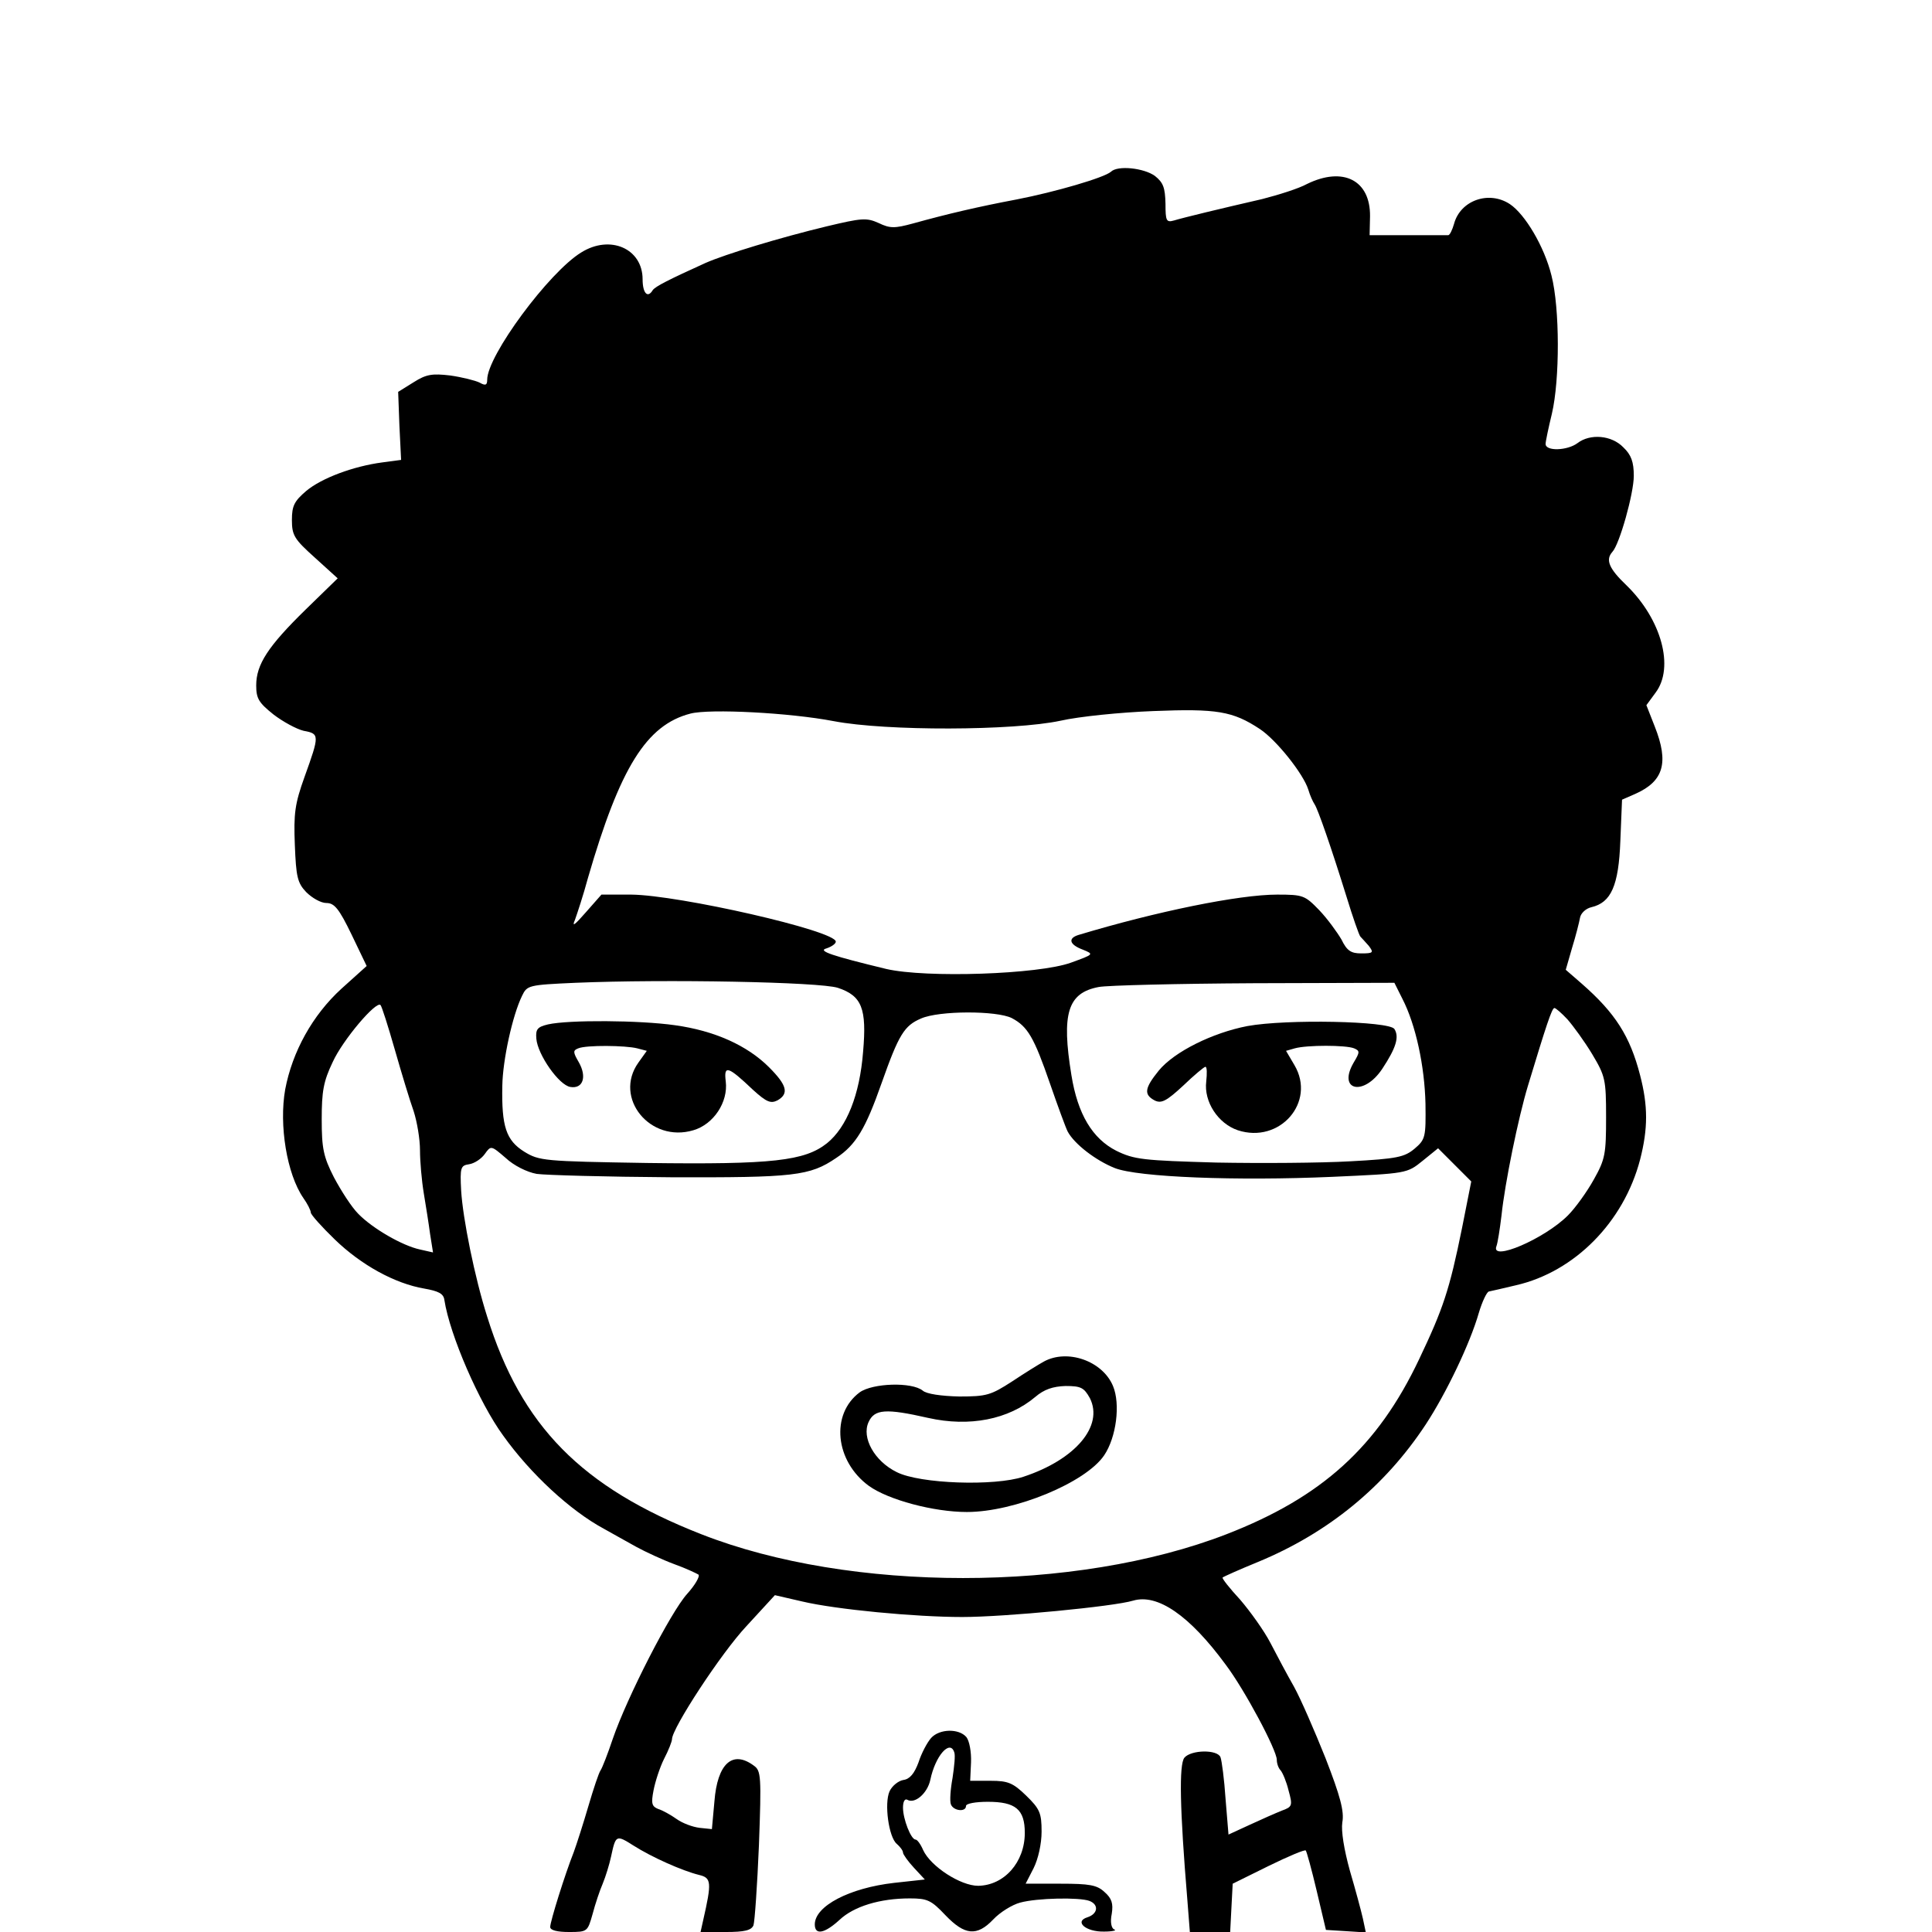 <?xml version="1.0" standalone="no"?>
<!DOCTYPE svg PUBLIC "-//W3C//DTD SVG 20010904//EN"
 "http://www.w3.org/TR/2001/REC-SVG-20010904/DTD/svg10.dtd">
<svg version="1.0" xmlns="http://www.w3.org/2000/svg"
 width="460pt" height="460pt" viewBox="0 0 460 460"
 preserveAspectRatio="xMidYMid meet">
<g transform="translate(0,460) scale(0.1,-0.1)"
fill="#000000" stroke="none">
<path d="M2645 4191 c-16 -14 -132 -48 -225 -66 -90 -17 -163 -34 -246 -57
-44 -12 -55 -12 -82 1 -29 13 -40 12 -124 -8 -112 -27 -240 -66 -288 -87 -86
-39 -120 -56 -126 -65 -12 -20 -24 -7 -24 26 0 73 -77 107 -146 64 -77 -47
-224 -246 -224 -303 0 -13 -4 -15 -18 -7 -10 5 -42 13 -70 17 -43 5 -57 3 -87
-16 l-37 -23 3 -81 4 -81 -45 -6 c-68 -9 -144 -37 -181 -68 -28 -24 -34 -35
-34 -69 0 -37 6 -46 55 -90 l54 -49 -76 -74 c-90 -88 -118 -131 -118 -181 0
-31 6 -41 41 -69 22 -17 55 -35 72 -39 38 -7 38 -10 2 -110 -23 -64 -26 -87
-23 -162 3 -75 6 -90 27 -112 14 -14 35 -26 48 -26 19 0 30 -13 60 -75 l36
-75 -60 -54 c-69 -63 -117 -150 -134 -240 -15 -85 4 -201 43 -258 10 -14 18
-30 18 -35 0 -5 26 -34 57 -64 63 -61 143 -105 213 -117 34 -6 46 -12 48 -27
13 -84 83 -245 140 -323 65 -91 160 -179 240 -222 20 -11 55 -31 77 -43 22
-12 63 -31 90 -41 28 -10 53 -22 58 -25 4 -4 -8 -25 -27 -46 -39 -43 -143
-246 -177 -345 -12 -36 -25 -69 -29 -75 -4 -5 -17 -44 -29 -85 -12 -41 -28
-91 -35 -110 -21 -53 -56 -165 -56 -178 0 -8 17 -12 45 -12 44 0 44 1 56 43 6
23 17 56 24 72 7 17 16 46 20 65 11 51 12 52 53 26 44 -28 116 -60 156 -70 30
-7 31 -17 10 -109 l-6 -27 60 0 c45 0 61 4 66 16 3 9 9 95 13 191 6 164 5 177
-12 189 -51 38 -87 5 -94 -85 l-6 -66 -29 3 c-17 2 -41 11 -55 21 -14 10 -34
21 -44 24 -15 6 -17 13 -11 44 4 21 15 55 25 75 11 21 19 42 19 47 0 26 117
205 177 269 l68 74 65 -15 c80 -19 269 -37 381 -37 101 0 361 25 407 39 58 17
134 -35 220 -152 46 -61 122 -204 122 -227 0 -9 4 -20 9 -25 5 -6 14 -27 19
-48 10 -36 9 -39 -16 -48 -15 -6 -49 -21 -77 -34 l-50 -23 -7 85 c-3 46 -9 91
-12 99 -7 19 -70 18 -86 -1 -13 -16 -11 -122 7 -338 l6 -77 48 0 48 0 3 58 3
57 85 42 c47 23 87 40 89 37 2 -2 14 -45 26 -96 l22 -93 48 -3 47 -3 -7 33
c-4 18 -18 70 -31 114 -14 51 -21 94 -18 115 5 26 -5 63 -40 153 -26 65 -59
141 -75 170 -16 28 -41 75 -56 104 -15 29 -48 75 -72 103 -25 27 -44 51 -42
53 2 2 40 19 84 37 167 69 302 179 400 328 49 75 105 192 126 265 8 27 19 50
24 51 6 1 35 8 65 15 139 32 256 150 295 299 19 74 19 128 0 201 -24 93 -59
148 -139 218 l-38 33 15 52 c9 29 17 61 19 72 2 11 14 22 27 25 47 11 65 51
69 158 l4 98 32 14 c67 30 80 74 46 160 l-20 51 22 30 c45 60 14 174 -69 255
-42 40 -51 61 -34 80 17 18 51 139 51 181 0 33 -6 50 -25 68 -28 29 -79 33
-109 10 -24 -18 -76 -20 -76 -2 0 6 7 39 15 72 19 81 19 251 -1 329 -17 69
-63 146 -99 170 -50 33 -118 9 -133 -47 -4 -14 -10 -27 -14 -27 -5 0 -48 0
-98 0 l-89 0 1 45 c1 86 -64 119 -150 77 -20 -11 -68 -26 -107 -36 -100 -23
-187 -44 -210 -51 -18 -5 -20 -1 -20 40 -1 38 -5 50 -25 66 -26 19 -89 26
-105 10z m-660 -1308 c125 -24 428 -23 540 1 44 10 143 20 221 23 151 6 189 0
254 -43 39 -26 103 -106 115 -144 4 -14 11 -29 15 -35 8 -12 39 -101 76 -220
15 -49 30 -92 33 -95 3 -3 12 -13 20 -22 12 -16 11 -18 -18 -18 -24 0 -34 6
-47 33 -10 17 -33 49 -53 70 -34 35 -38 37 -100 37 -91 0 -287 -40 -473 -96
-26 -8 -22 -23 10 -35 27 -11 27 -11 -28 -31 -77 -28 -345 -37 -440 -15 -128
31 -165 43 -142 49 12 4 22 11 22 16 0 26 -374 111 -487 112 l-71 0 -37 -42
c-27 -31 -34 -36 -26 -18 5 14 20 59 31 100 76 262 139 364 244 391 46 12 237
2 341 -18z m10 -635 c57 -19 69 -49 60 -152 -8 -103 -39 -180 -86 -218 -53
-42 -129 -51 -428 -47 -247 4 -257 5 -293 27 -43 27 -54 60 -52 157 1 61 24
167 47 214 12 25 15 26 127 31 215 9 582 2 625 -12z m1344 -26 c32 -62 53
-161 55 -250 1 -79 0 -85 -26 -107 -24 -20 -41 -24 -153 -30 -70 -4 -213 -5
-319 -3 -174 5 -195 7 -238 28 -57 29 -92 87 -107 180 -24 147 -9 196 65 210
21 4 189 8 371 9 l333 1 19 -38z m-2399 -121 c16 -56 36 -122 45 -147 8 -25
15 -66 15 -93 0 -26 4 -72 9 -102 5 -30 12 -74 15 -97 l7 -44 -31 7 c-42 9
-113 50 -147 85 -16 16 -41 55 -58 87 -25 49 -29 69 -29 138 0 66 4 90 26 136
24 53 104 147 114 136 3 -3 18 -50 34 -106z m2792 72 c14 -16 41 -53 59 -83
31 -52 33 -60 33 -150 0 -87 -2 -100 -29 -148 -16 -29 -44 -68 -62 -86 -56
-56 -185 -111 -170 -73 3 8 8 40 12 73 8 77 40 233 63 309 43 142 57 185 63
185 3 0 17 -12 31 -27z m-1323 3 c38 -20 53 -46 91 -156 18 -52 37 -104 42
-114 16 -30 67 -69 112 -87 55 -22 291 -31 518 -21 177 8 178 8 215 38 l37 30
40 -40 39 -39 -22 -111 c-30 -148 -45 -192 -102 -312 -99 -209 -232 -329 -459
-417 -359 -139 -896 -139 -1250 0 -286 112 -429 258 -510 518 -30 94 -58 234
-62 300 -3 56 -1 60 19 63 13 2 29 13 37 24 15 21 15 21 50 -9 19 -18 51 -34
74 -38 22 -3 165 -7 318 -8 295 -1 332 3 395 46 47 31 70 70 108 178 41 116
54 137 94 154 43 19 180 19 216 1z"/>
<path d="M1305 2161 c-25 -6 -30 -11 -28 -34 3 -38 54 -111 81 -115 30 -5 40
24 20 59 -14 24 -14 28 -1 33 19 8 112 7 140 0 l23 -6 -20 -28 c-60 -84 28
-192 131 -161 48 14 83 67 77 116 -5 40 5 37 65 -20 32 -29 42 -33 58 -25 28
16 23 36 -20 79 -52 52 -130 87 -224 100 -84 12 -253 13 -302 2z"/>
<path d="M2970 2157 c-83 -16 -174 -61 -211 -106 -34 -42 -36 -57 -10 -71 16
-8 28 -2 68 35 26 25 50 45 53 45 4 0 4 -16 2 -35 -6 -48 28 -100 75 -116 100
-33 187 67 135 155 l-20 34 21 6 c29 8 121 8 141 0 14 -6 14 -9 -1 -34 -39
-67 24 -81 68 -15 33 50 41 76 29 95 -12 19 -257 24 -350 7z"/>
<path d="M2485 1358 c-11 -6 -45 -27 -75 -47 -51 -33 -61 -36 -126 -36 -43 1
-78 6 -87 14 -26 21 -119 18 -150 -4 -70 -52 -59 -164 22 -223 46 -33 154 -62
233 -62 114 0 283 70 327 135 29 43 39 122 21 165 -25 60 -109 89 -165 58z
m110 -87 c33 -66 -34 -146 -158 -187 -69 -23 -247 -17 -302 11 -53 26 -84 82
-67 119 14 31 41 33 142 10 98 -22 191 -4 255 50 21 18 42 25 72 26 37 0 44
-4 58 -29z"/>
<path d="M2217 462 c-9 -10 -23 -36 -30 -58 -10 -27 -21 -40 -36 -42 -12 -2
-27 -14 -33 -27 -13 -29 -2 -109 17 -125 8 -7 15 -16 15 -21 0 -4 12 -21 26
-36 l26 -28 -73 -8 c-106 -12 -189 -55 -189 -99 0 -26 23 -22 59 11 34 32 96
51 167 51 42 0 51 -4 85 -40 46 -48 75 -51 114 -10 16 17 45 35 64 40 40 11
141 13 165 4 23 -9 20 -31 -5 -39 -32 -10 -4 -35 40 -34 20 0 31 3 24 5 -7 3
-10 18 -6 37 4 25 0 37 -17 52 -18 17 -36 20 -105 20 l-83 0 19 37 c11 22 19
58 19 87 0 44 -4 54 -37 86 -31 30 -43 35 -84 35 l-49 0 2 44 c1 25 -4 51 -11
60 -18 21 -64 20 -84 -2z m55 -34 c3 -7 0 -34 -4 -61 -5 -27 -7 -55 -4 -63 6
-16 36 -19 36 -4 0 6 23 10 52 10 66 0 88 -18 88 -74 0 -70 -49 -125 -111
-126 -42 0 -113 46 -131 85 -6 14 -14 25 -18 25 -11 0 -30 49 -30 76 0 14 4
22 10 19 18 -11 48 15 55 47 12 58 47 97 57 66z"/>
</g>
</svg>
